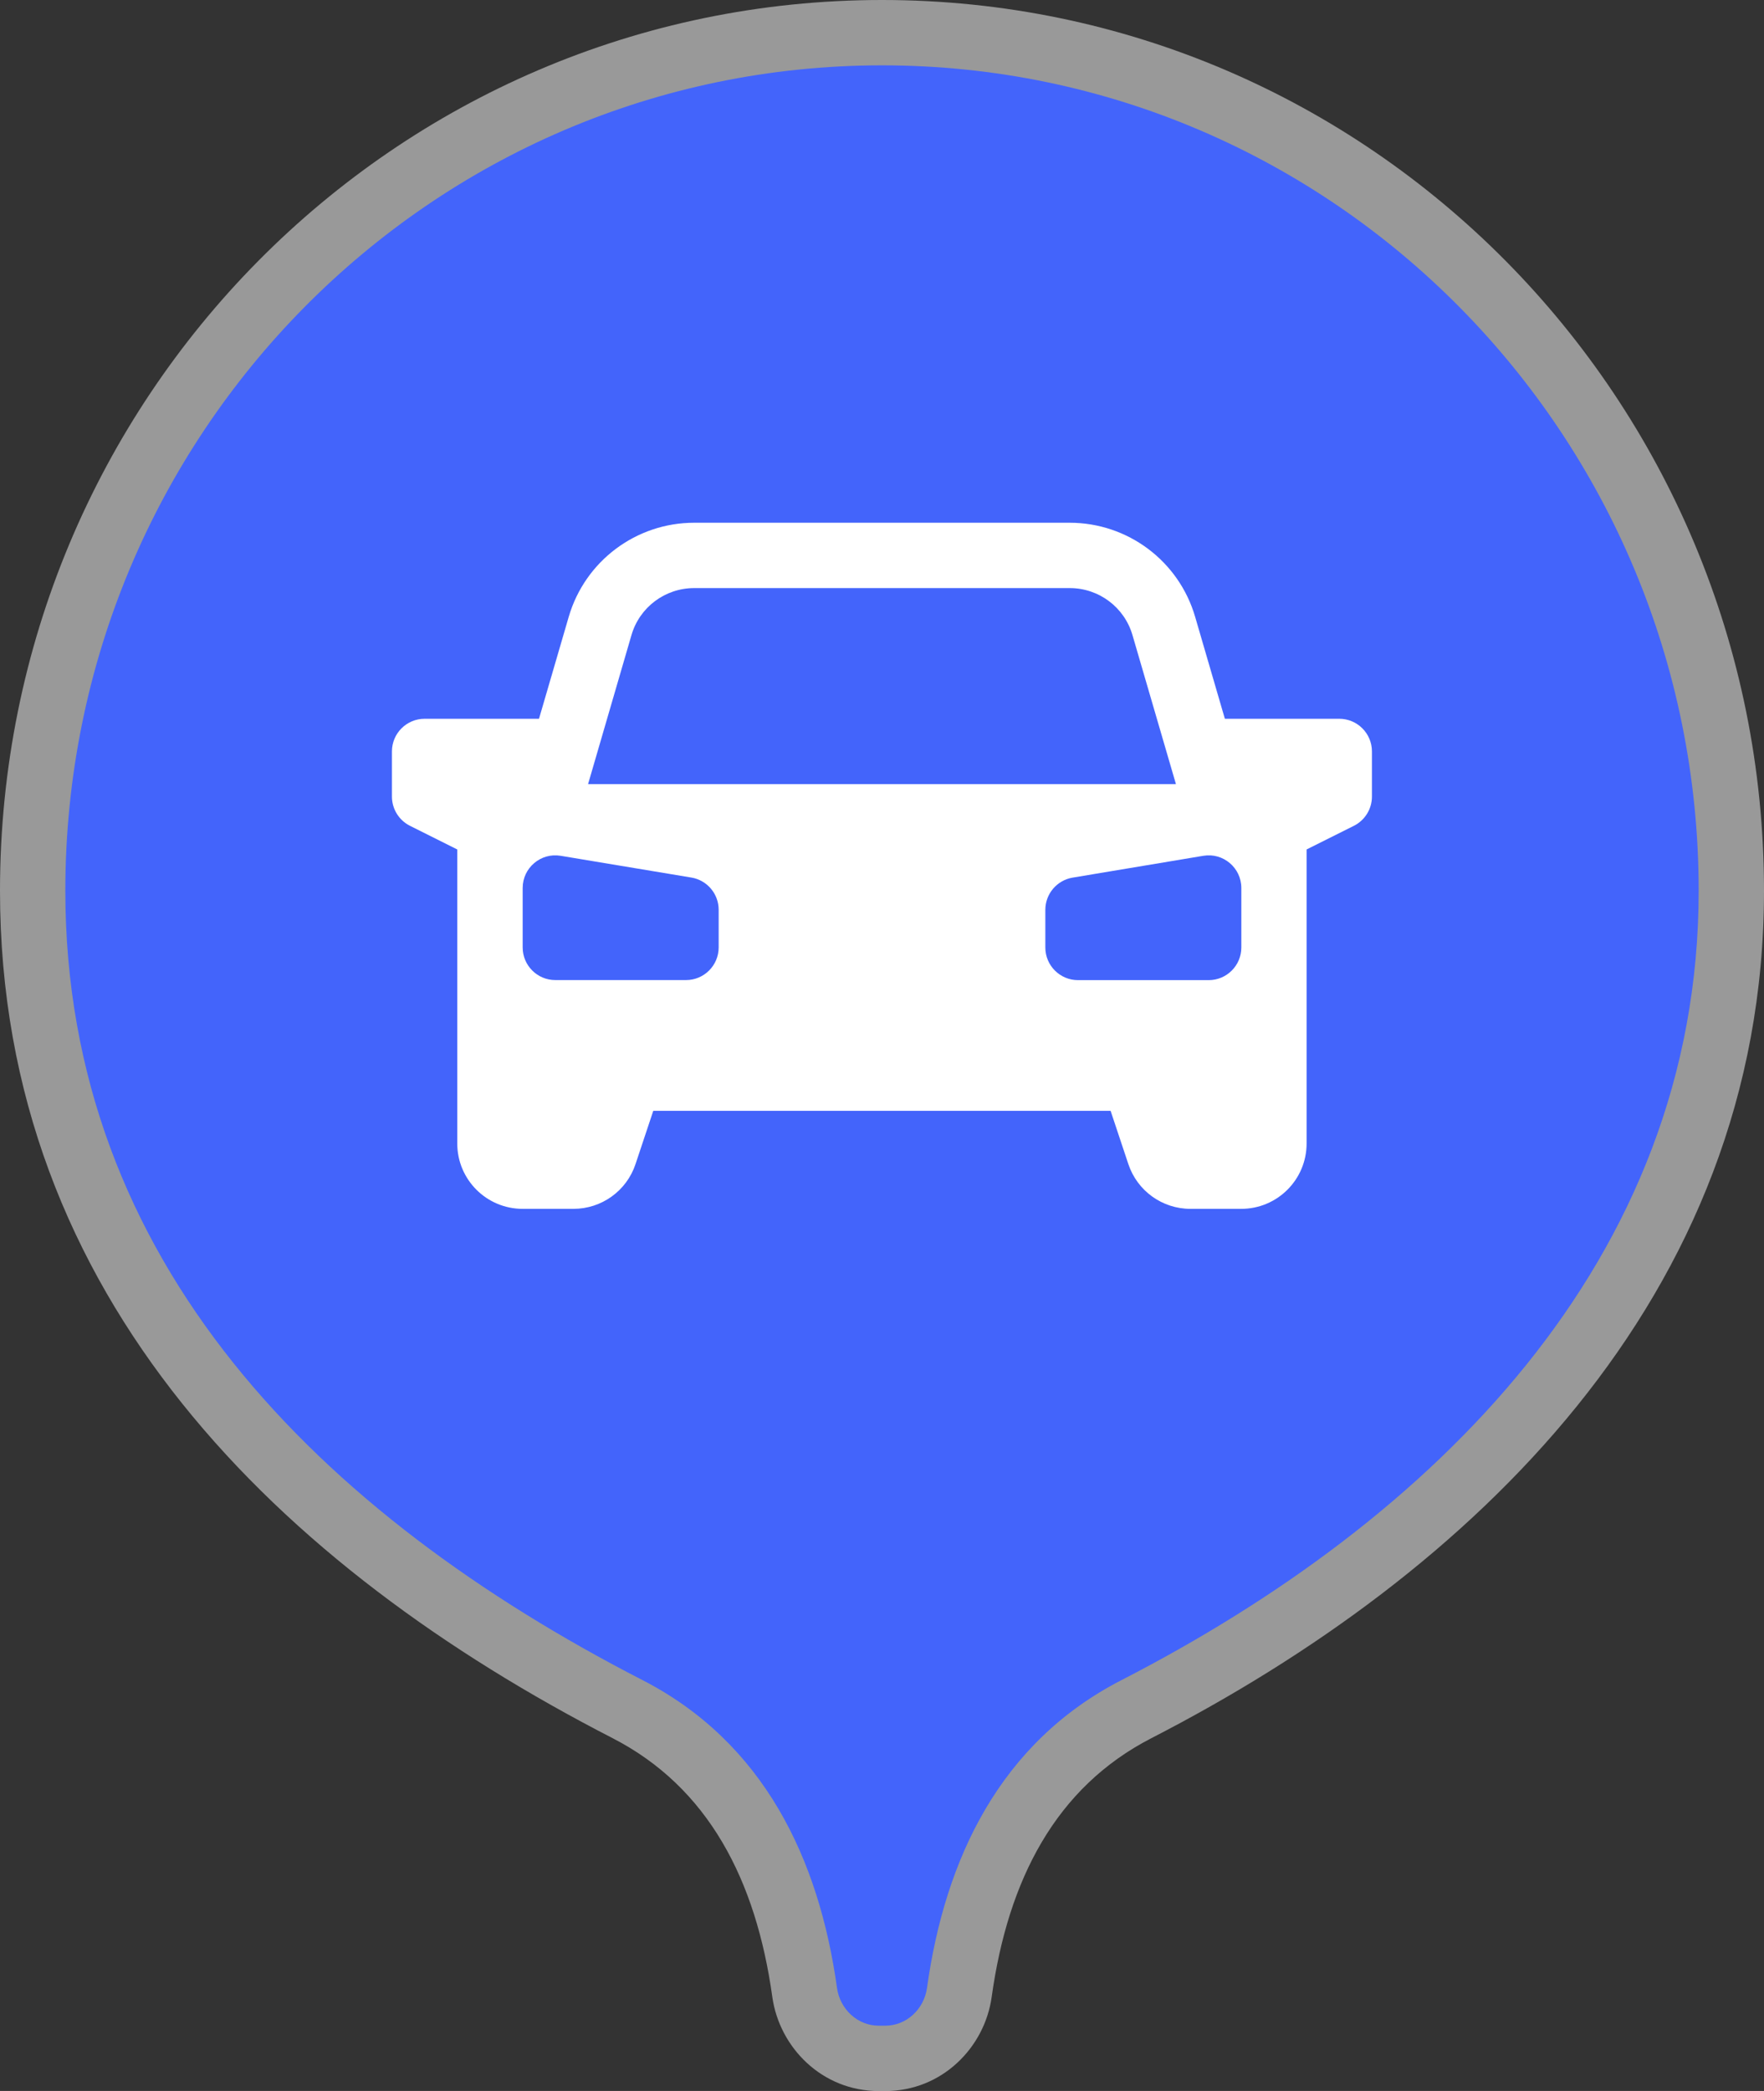 <svg fill="none" height="32" viewBox="0 0 27 32" width="27" xmlns="http://www.w3.org/2000/svg"><rect x="0" y="0" width="27" height="32" fill="#333333" stroke="none"/><path d="m13.5 0c-7.466 0-13.5 6.113-13.5 13.632 0 6.238 4.309 10.364 9.377 12.969 1.46.751 2.194 2.163 2.444 3.959.108.774.761 1.441 1.629 1.441h.1c.869 0 1.522-.667 1.629-1.441.25-1.796.983-3.208 2.444-3.959 4.865-2.501 9.377-6.725 9.377-12.969 0-7.519-6.034-13.632-13.5-13.632z" fill="#fff" fill-opacity=".5"/><path d="m13.5 1c-6.904 0-12.5 5.655-12.5 12.632 0 5.687 3.906 9.547 8.834 12.08 1.853.953 2.701 2.728 2.977 4.71.045.325.314.579.639.579h.1c.325 0 .594-.253.639-.579.276-1.982 1.124-3.758 2.977-4.71 4.732-2.433 8.834-6.393 8.834-12.08 0-6.976-5.596-12.632-12.5-12.632z" fill="#4364fb"/><path d="m10.625 8c-.889 0-1.671.587-1.92 1.44l-.455 1.56h-1.751c-.276 0-.5.224-.5.5v.691c0 .189.107.362.276.447l.724.362v4.5c0 .552.448 1 1 1h.779c.43 0 .813-.275.949-.684l.272-.816h7l.272.816c.136.408.518.684.949.684h.779c.552 0 1-.448 1-1v-4.5l.724-.362c.169-.085.276-.258.276-.447v-.691c0-.276-.224-.5-.5-.5h-1.751l-.455-1.56c-.249-.854-1.031-1.44-1.92-1.44zm7.374 4h-8.998l.664-2.28c.124-.427.515-.72.96-.72h5.749c.445 0 .836.293.96.72zm-9.999 1.59c0-.309.277-.544.582-.493l2 .333c.241.04.418.249.418.493v.576c0 .276-.224.5-.5.5h-2c-.276 0-.5-.224-.5-.5zm10.418-.493c.305-.051.582.184.582.493v.91c0 .276-.224.5-.5.5h-2c-.276 0-.5-.224-.5-.5v-.576c0-.244.177-.453.418-.493z" fill="#fff"/></svg>